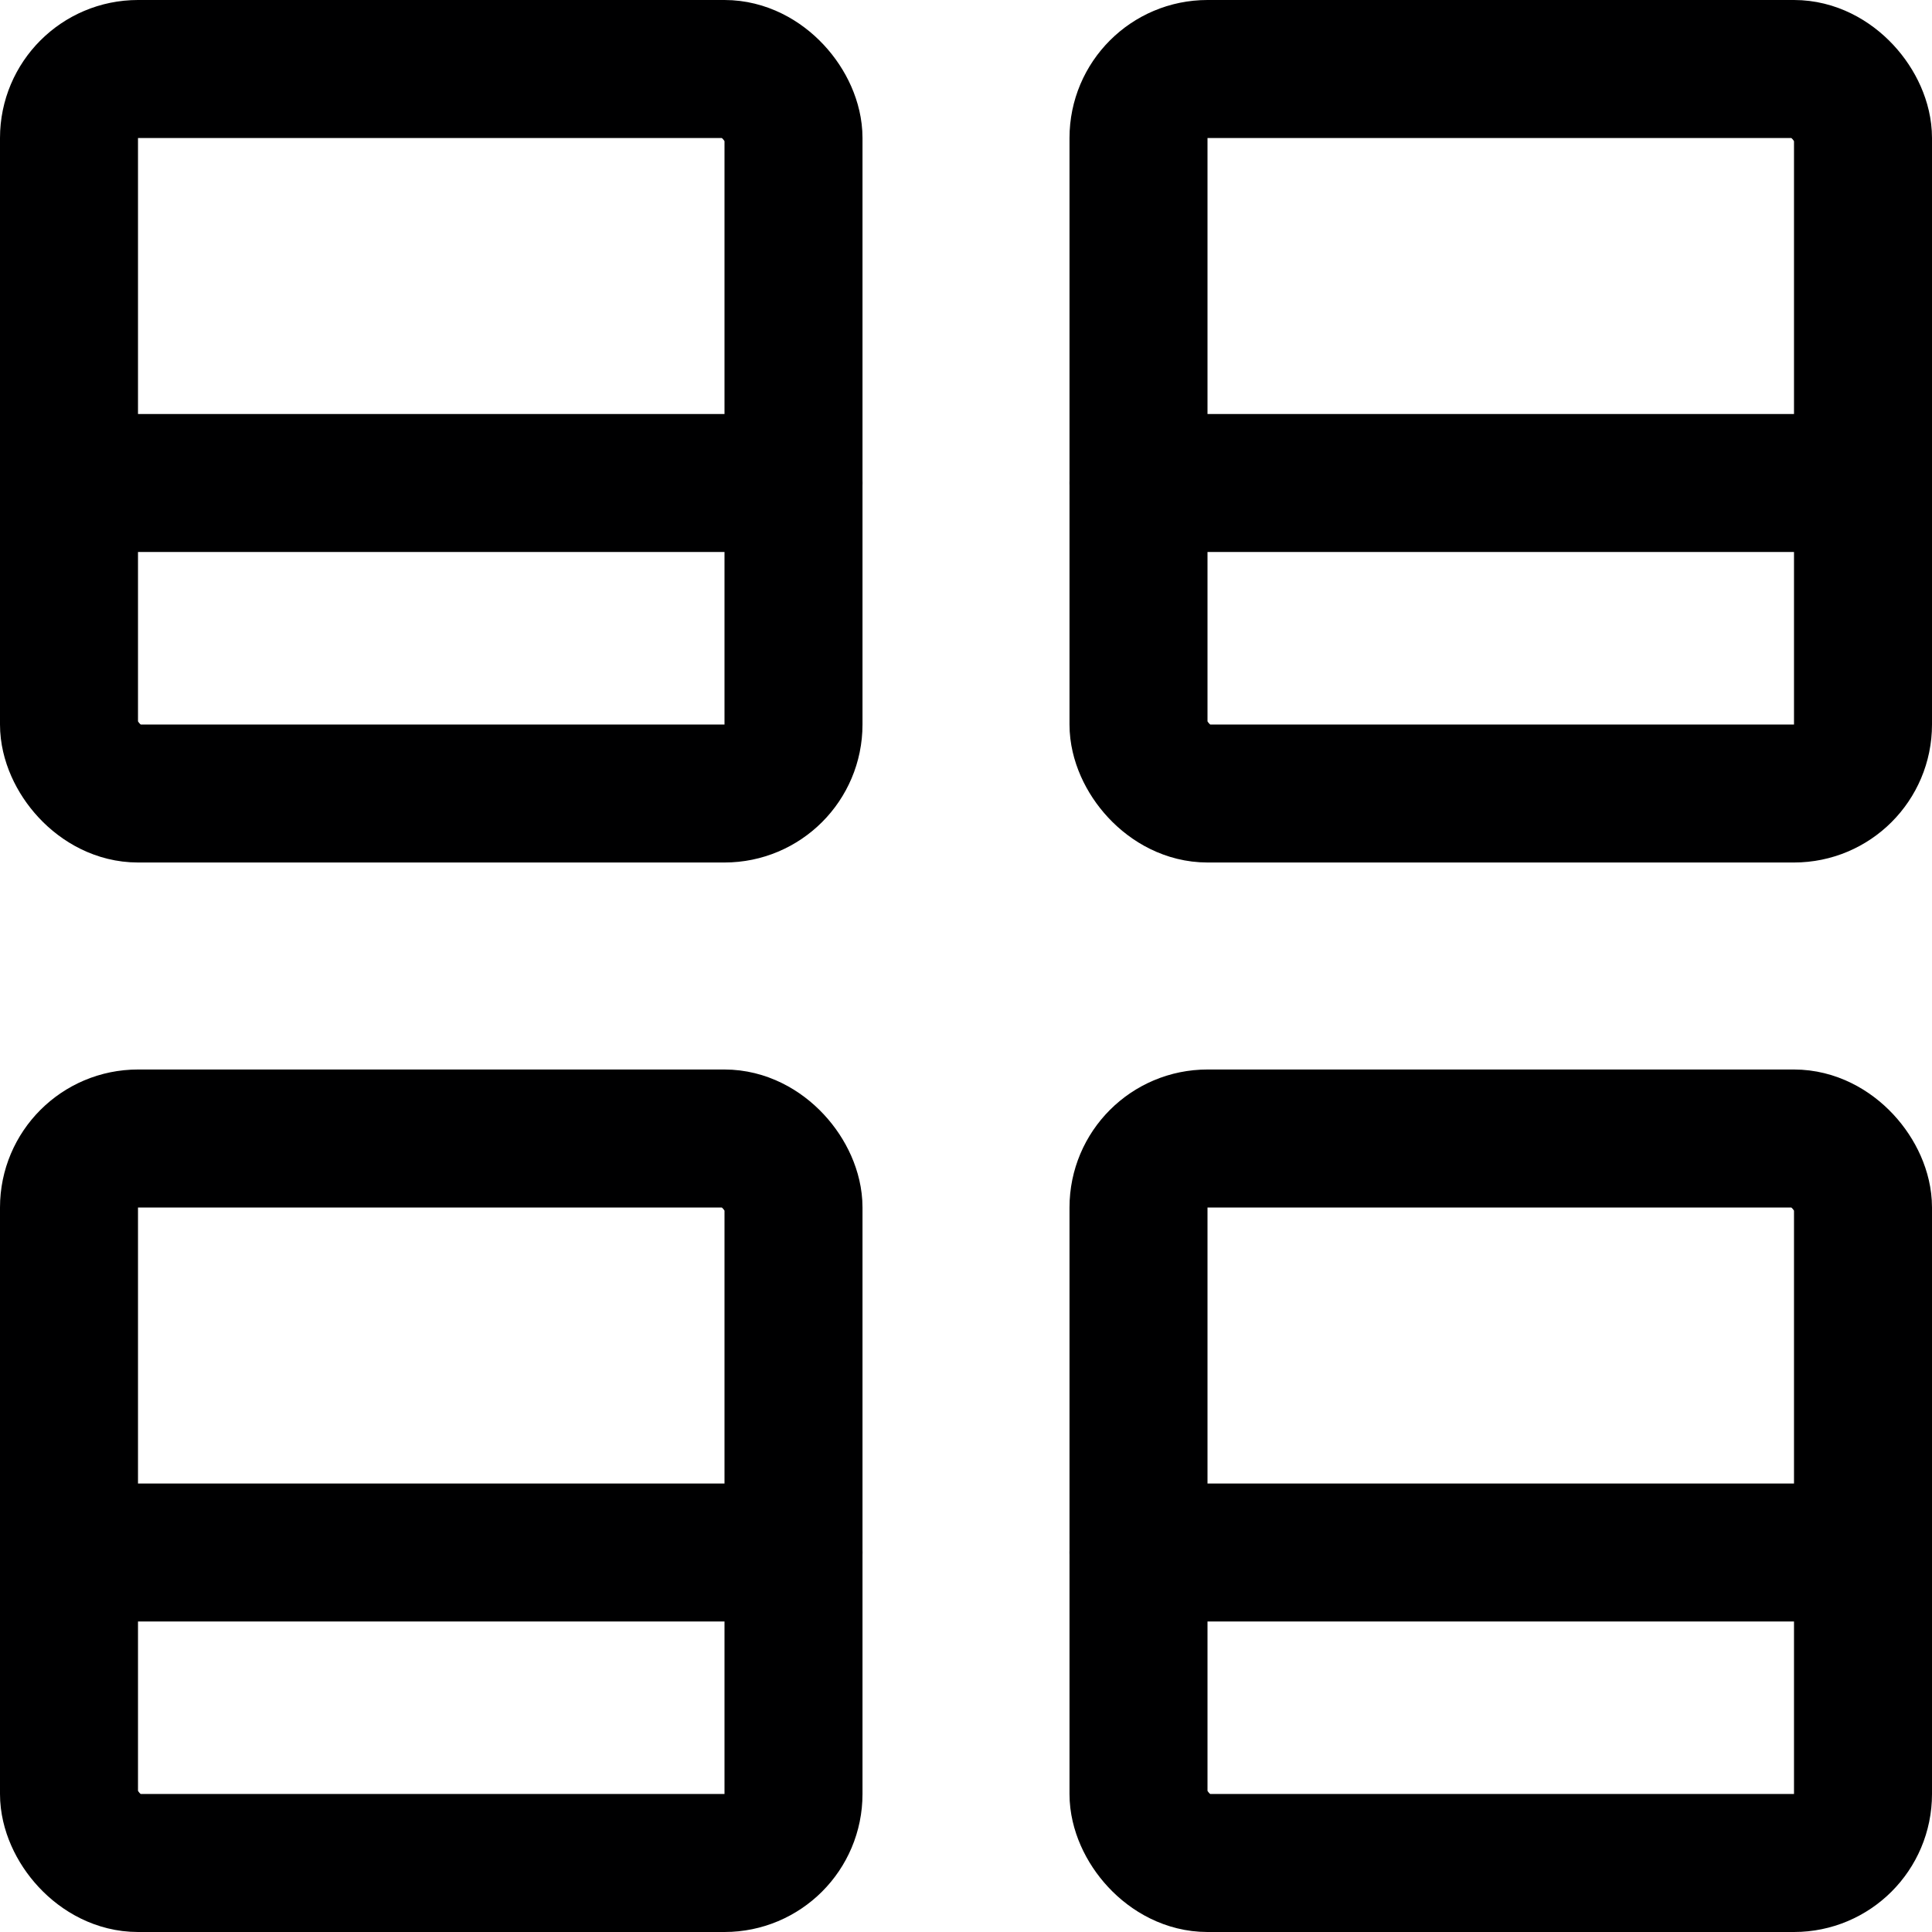 <svg xmlns="http://www.w3.org/2000/svg" width="14" height="14" viewBox="0 0 14 14"><g fill="none" fill-rule="evenodd" stroke-linecap="round" stroke-linejoin="round"><rect width="5.25" height="5.25" x=".5" y=".5" stroke="#000001" rx=".5"/><rect width="5.25" height="5.25" x="8.25" y=".5" stroke="#000001" rx=".5"/><rect width="5.25" height="5.25" x=".5" y="8.25" stroke="#000001" rx=".5"/><rect width="5.25" height="5.25" x="8.25" y="8.25" stroke="#000001" rx=".5"/><line x1=".5" x2="5.75" y1="3.5" y2="3.5" stroke="#000001"/><line x1="8.25" x2="13.5" y1="3.5" y2="3.5" stroke="#000001"/><line x1="8.25" x2="13.5" y1="11.25" y2="11.25" stroke="#000001"/><line x1=".5" x2="5.75" y1="11.25" y2="11.25" stroke="#000001"/></g></svg>